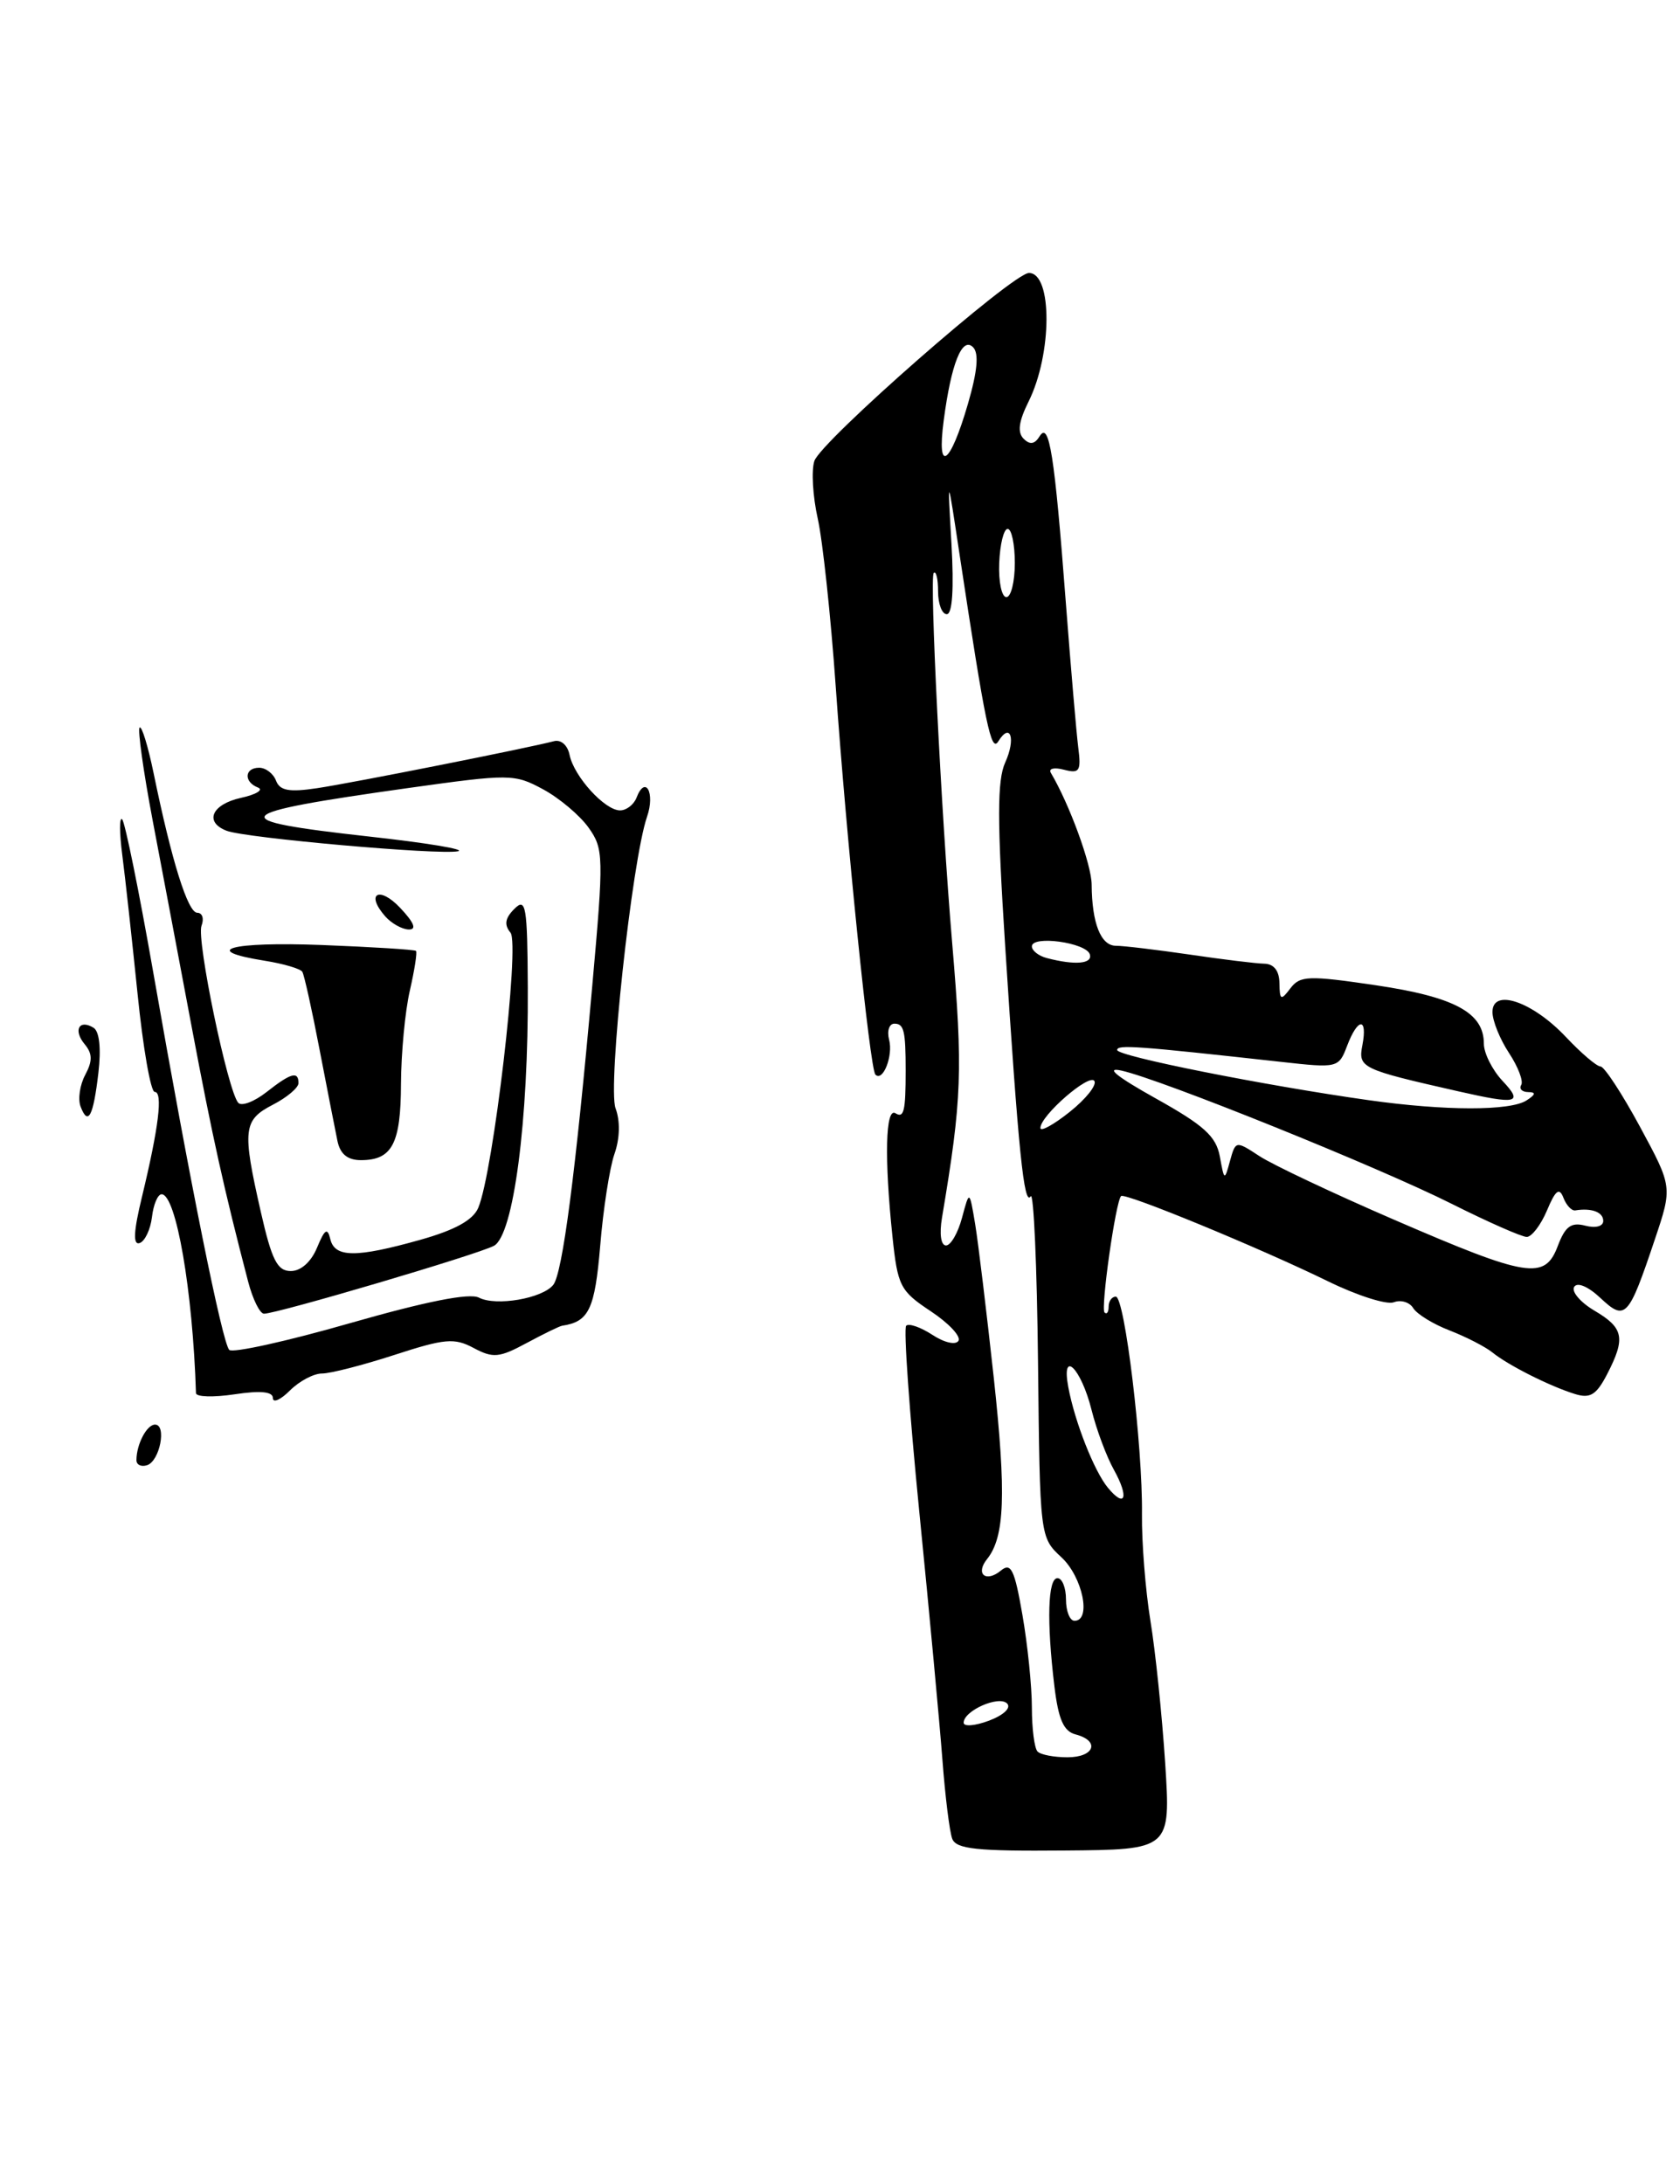 <?xml version="1.0" encoding="UTF-8" standalone="no"?>
<!DOCTYPE svg PUBLIC "-//W3C//DTD SVG 1.1//EN" "http://www.w3.org/Graphics/SVG/1.1/DTD/svg11.dtd" >
<svg xmlns="http://www.w3.org/2000/svg" xmlns:xlink="http://www.w3.org/1999/xlink" version="1.1" viewBox="0 0 197 256">
 <g >
 <path fill="currentColor"
d=" M 136.63 206.66 C 136.26 201.07 135.49 193.57 134.90 190.00 C 134.32 186.42 133.87 180.80 133.91 177.50 C 134.00 169.51 131.89 152.00 130.84 152.00 C 130.38 152.00 130.00 152.52 130.00 153.17 C 130.00 153.81 129.79 154.12 129.52 153.86 C 129.05 153.38 130.82 140.85 131.46 140.21 C 131.90 139.77 147.68 146.27 155.72 150.20 C 159.13 151.87 162.61 152.98 163.44 152.66 C 164.27 152.34 165.30 152.65 165.72 153.35 C 166.15 154.05 168.07 155.23 170.00 155.97 C 171.93 156.72 174.18 157.88 175.00 158.54 C 176.86 160.05 181.77 162.52 184.70 163.42 C 186.47 163.97 187.20 163.51 188.45 161.10 C 190.64 156.86 190.41 155.67 186.98 153.65 C 185.32 152.67 184.25 151.41 184.59 150.86 C 184.95 150.27 186.22 150.80 187.66 152.15 C 190.59 154.90 190.96 154.50 194.04 145.32 C 196.12 139.14 196.12 139.14 192.31 132.09 C 190.21 128.21 188.13 125.03 187.68 125.02 C 187.23 125.01 185.41 123.46 183.63 121.57 C 179.70 117.40 175.00 115.80 175.01 118.64 C 175.01 119.66 175.88 121.82 176.95 123.44 C 178.01 125.05 178.66 126.74 178.38 127.19 C 178.11 127.63 178.47 128.01 179.19 128.02 C 180.14 128.03 180.09 128.30 179.00 129.00 C 177.08 130.24 169.42 130.23 160.50 128.97 C 148.23 127.24 131.00 123.81 131.00 123.09 C 131.00 122.44 133.21 122.60 150.23 124.48 C 156.86 125.22 156.98 125.19 157.96 122.61 C 159.22 119.29 160.38 119.22 159.76 122.50 C 159.24 125.18 159.57 125.34 171.00 127.93 C 177.95 129.51 178.66 129.33 176.17 126.69 C 174.98 125.41 174.00 123.46 174.00 122.34 C 174.00 118.72 170.58 116.87 161.35 115.50 C 153.42 114.33 152.45 114.37 151.32 115.85 C 150.20 117.33 150.06 117.26 150.03 115.25 C 150.01 113.80 149.38 112.99 148.25 112.97 C 147.29 112.95 143.35 112.47 139.50 111.90 C 135.65 111.34 131.76 110.87 130.85 110.87 C 129.08 110.86 128.04 108.22 128.01 103.70 C 128.00 101.37 125.41 94.28 123.22 90.59 C 122.93 90.09 123.62 89.93 124.76 90.23 C 126.59 90.71 126.79 90.40 126.44 87.64 C 126.22 85.91 125.56 78.20 124.97 70.50 C 123.66 53.29 123.03 49.33 121.91 51.14 C 121.33 52.08 120.77 52.17 120.03 51.43 C 119.28 50.68 119.46 49.39 120.61 47.08 C 123.39 41.50 123.42 32.00 120.66 32.00 C 118.77 32.00 96.21 51.76 95.49 54.05 C 95.13 55.17 95.31 58.21 95.89 60.79 C 96.47 63.38 97.42 72.25 98.00 80.50 C 99.25 98.35 102.01 125.31 102.65 125.97 C 103.53 126.87 104.75 123.76 104.26 121.89 C 103.99 120.85 104.27 120.00 104.88 120.00 C 106.00 120.00 106.20 120.83 106.20 125.50 C 106.20 130.26 106.00 131.12 105.00 130.50 C 103.83 129.78 103.69 135.75 104.65 144.94 C 105.26 150.77 105.55 151.33 109.14 153.71 C 111.24 155.10 112.71 156.66 112.39 157.18 C 112.07 157.70 110.73 157.40 109.32 156.47 C 107.95 155.58 106.57 155.10 106.26 155.41 C 105.94 155.72 106.64 165.55 107.80 177.24 C 108.97 188.93 110.18 202.00 110.51 206.29 C 110.83 210.57 111.35 214.74 111.66 215.55 C 112.12 216.76 114.54 217.02 124.76 216.93 C 137.28 216.83 137.28 216.83 136.63 206.66 Z  M 16.00 171.17 C 16.00 169.31 17.21 167.00 18.18 167.00 C 19.57 167.00 18.74 171.27 17.25 171.76 C 16.56 171.98 16.00 171.72 16.00 171.17 Z  M 32.00 163.89 C 32.00 163.13 30.54 162.99 27.50 163.45 C 25.02 163.82 22.99 163.76 22.98 163.31 C 22.61 151.33 20.65 140.00 18.95 140.00 C 18.50 140.00 17.99 141.20 17.82 142.67 C 17.64 144.14 16.99 145.51 16.37 145.72 C 15.58 145.98 15.66 144.36 16.65 140.29 C 18.62 132.12 19.12 128.00 18.14 128.00 C 17.67 128.00 16.77 122.82 16.13 116.49 C 15.48 110.16 14.68 102.85 14.34 100.24 C 14.00 97.63 13.99 95.74 14.32 96.04 C 14.65 96.34 16.30 104.44 17.98 114.04 C 22.29 138.67 26.06 157.37 26.88 158.24 C 27.26 158.64 33.63 157.24 41.04 155.11 C 49.99 152.55 55.06 151.54 56.17 152.12 C 58.16 153.15 63.58 152.22 64.87 150.63 C 65.96 149.29 67.49 137.52 69.45 115.57 C 70.81 100.35 70.79 99.51 69.01 97.01 C 67.98 95.57 65.58 93.55 63.67 92.52 C 60.31 90.71 59.80 90.71 47.85 92.38 C 26.57 95.37 25.95 96.14 43.25 98.06 C 49.99 98.80 54.69 99.58 53.70 99.79 C 51.50 100.25 28.79 98.24 26.58 97.39 C 23.92 96.37 24.82 94.29 28.25 93.53 C 30.04 93.14 30.94 92.59 30.25 92.32 C 28.56 91.66 28.66 90.00 30.39 90.00 C 31.16 90.00 32.05 90.68 32.37 91.52 C 32.82 92.69 33.91 92.89 37.22 92.39 C 41.36 91.77 62.01 87.67 64.94 86.89 C 65.77 86.66 66.56 87.35 66.79 88.50 C 67.31 91.03 70.92 95.00 72.71 95.00 C 73.45 95.00 74.32 94.33 74.64 93.51 C 75.67 90.81 76.85 92.94 75.87 95.75 C 74.10 100.90 71.24 127.37 72.18 129.92 C 72.74 131.41 72.69 133.46 72.05 135.28 C 71.49 136.89 70.73 141.74 70.38 146.05 C 69.75 153.49 69.06 154.94 65.92 155.41 C 65.60 155.46 63.72 156.38 61.73 157.45 C 58.54 159.17 57.81 159.23 55.54 158.02 C 53.28 156.81 52.16 156.91 46.23 158.84 C 42.53 160.04 38.71 161.02 37.75 161.01 C 36.79 161.01 35.10 161.90 34.00 163.00 C 32.90 164.10 32.00 164.50 32.00 163.89 Z  M 29.10 150.25 C 26.26 139.38 24.90 133.23 22.50 120.50 C 21.05 112.80 18.98 101.83 17.89 96.12 C 16.81 90.41 16.13 85.54 16.37 85.29 C 16.62 85.05 17.36 87.47 18.02 90.67 C 20.14 100.98 22.03 107.00 23.13 107.00 C 23.73 107.00 23.95 107.69 23.63 108.52 C 23.01 110.13 26.72 127.94 27.94 129.28 C 28.34 129.71 29.82 129.14 31.24 128.03 C 34.10 125.78 35.00 125.52 35.00 126.97 C 35.00 127.51 33.65 128.65 32.00 129.50 C 28.51 131.30 28.39 132.41 30.58 142.05 C 31.87 147.73 32.52 149.00 34.10 149.00 C 35.29 149.00 36.49 147.92 37.18 146.25 C 38.08 144.08 38.40 143.87 38.73 145.25 C 39.25 147.44 41.73 147.46 49.28 145.34 C 53.34 144.20 55.47 143.03 56.08 141.59 C 57.84 137.45 60.98 110.68 59.86 109.33 C 59.10 108.41 59.22 107.63 60.32 106.54 C 61.67 105.19 61.84 106.17 61.89 115.76 C 61.98 131.39 60.22 144.81 57.92 146.04 C 56.02 147.06 32.50 154.00 30.96 154.00 C 30.47 154.00 29.64 152.31 29.10 150.25 Z  M 39.57 133.75 C 39.31 132.51 38.37 127.69 37.47 123.03 C 36.58 118.38 35.67 114.28 35.45 113.92 C 35.23 113.56 33.23 112.97 31.02 112.62 C 23.33 111.39 27.07 110.37 37.75 110.78 C 43.66 111.01 48.63 111.32 48.78 111.47 C 48.94 111.61 48.61 113.71 48.06 116.12 C 47.50 118.53 47.04 123.45 47.02 127.05 C 47.00 134.07 45.99 136.00 42.32 136.00 C 40.76 136.00 39.89 135.29 39.57 133.75 Z  M 9.45 129.72 C 9.12 128.86 9.36 127.19 9.99 126.01 C 10.86 124.38 10.85 123.52 9.93 122.41 C 8.56 120.77 9.28 119.44 10.97 120.48 C 11.66 120.91 11.87 122.92 11.54 125.75 C 10.94 130.89 10.33 132.03 9.45 129.72 Z  M 45.18 107.43 C 42.81 104.74 44.47 103.81 46.94 106.44 C 48.57 108.17 48.89 108.99 47.92 108.96 C 47.14 108.94 45.91 108.25 45.18 107.43 Z  M 121.67 205.33 C 121.30 204.97 121.00 202.64 121.00 200.17 C 121.00 197.69 120.50 192.80 119.89 189.30 C 118.97 183.99 118.55 183.13 117.37 184.11 C 115.61 185.56 114.34 184.52 115.74 182.77 C 117.82 180.19 118.01 175.18 116.53 161.50 C 115.69 153.80 114.71 145.70 114.35 143.50 C 113.68 139.50 113.68 139.50 112.81 142.75 C 112.33 144.54 111.49 146.00 110.93 146.00 C 110.33 146.00 110.14 144.64 110.46 142.75 C 112.80 128.82 112.92 125.53 111.65 110.50 C 110.36 95.28 108.99 67.68 109.49 67.17 C 109.77 66.89 110.00 67.87 110.00 69.33 C 110.00 70.80 110.46 72.00 111.02 72.00 C 111.68 72.00 111.87 69.02 111.57 63.75 C 111.09 55.50 111.09 55.50 112.52 65.00 C 115.56 85.10 116.22 88.27 117.06 86.91 C 118.49 84.60 119.14 86.60 117.87 89.39 C 116.93 91.46 116.92 96.15 117.86 110.77 C 119.42 134.99 120.08 141.48 120.86 140.24 C 121.21 139.68 121.60 148.45 121.72 159.72 C 121.94 180.21 121.94 180.21 124.47 182.56 C 126.95 184.86 128.01 190.00 126.00 190.00 C 125.45 190.00 125.00 188.88 125.00 187.50 C 125.00 186.12 124.55 185.00 124.00 185.00 C 122.87 185.00 122.72 190.05 123.64 197.67 C 124.11 201.56 124.72 202.96 126.13 203.32 C 129.03 204.08 128.34 206.00 125.17 206.00 C 123.61 206.00 122.03 205.70 121.67 205.33 Z  M 113.00 201.95 C 113.00 200.54 117.12 198.72 118.09 199.69 C 118.60 200.20 117.70 201.05 115.99 201.70 C 114.34 202.32 113.00 202.43 113.00 201.95 Z  M 129.92 174.41 C 128.31 172.47 126.03 166.68 125.27 162.61 C 124.42 158.07 126.77 160.37 128.00 165.29 C 128.58 167.61 129.76 170.77 130.63 172.32 C 132.41 175.53 131.96 176.87 129.92 174.41 Z  M 163.49 142.99 C 156.34 139.90 149.23 136.54 147.69 135.53 C 144.91 133.71 144.89 133.71 144.23 136.10 C 143.59 138.44 143.56 138.43 143.04 135.57 C 142.60 133.20 141.19 131.92 135.50 128.75 C 130.92 126.19 129.54 125.07 131.50 125.50 C 136.13 126.52 161.59 136.78 170.23 141.12 C 174.48 143.25 178.44 145.00 179.03 145.00 C 179.61 145.00 180.68 143.60 181.40 141.90 C 182.40 139.51 182.85 139.17 183.33 140.41 C 183.67 141.29 184.29 141.96 184.72 141.89 C 186.63 141.58 188.00 142.09 188.00 143.12 C 188.00 143.76 187.11 144.00 185.89 143.68 C 184.23 143.25 183.54 143.76 182.67 146.06 C 181.15 150.09 179.16 149.77 163.49 142.99 Z  M 122.00 132.23 C 122.00 130.78 127.75 125.78 128.33 126.72 C 128.63 127.20 127.33 128.84 125.44 130.34 C 123.55 131.85 122.00 132.70 122.00 132.23 Z  M 122.75 112.31 C 121.79 112.06 121.00 111.44 121.00 110.94 C 121.00 109.62 127.33 110.49 127.79 111.86 C 128.16 112.99 126.08 113.18 122.75 112.31 Z  M 117.17 66.00 C 117.26 63.80 117.70 62.00 118.16 62.00 C 118.62 62.00 119.00 63.80 119.00 66.00 C 119.00 68.20 118.55 70.00 118.01 70.00 C 117.46 70.00 117.08 68.20 117.17 66.00 Z  M 110.66 49.30 C 111.54 42.61 112.82 39.42 114.10 40.70 C 114.81 41.41 114.62 43.50 113.50 47.35 C 111.41 54.54 109.82 55.63 110.66 49.30 Z "/>
</g>
</svg>